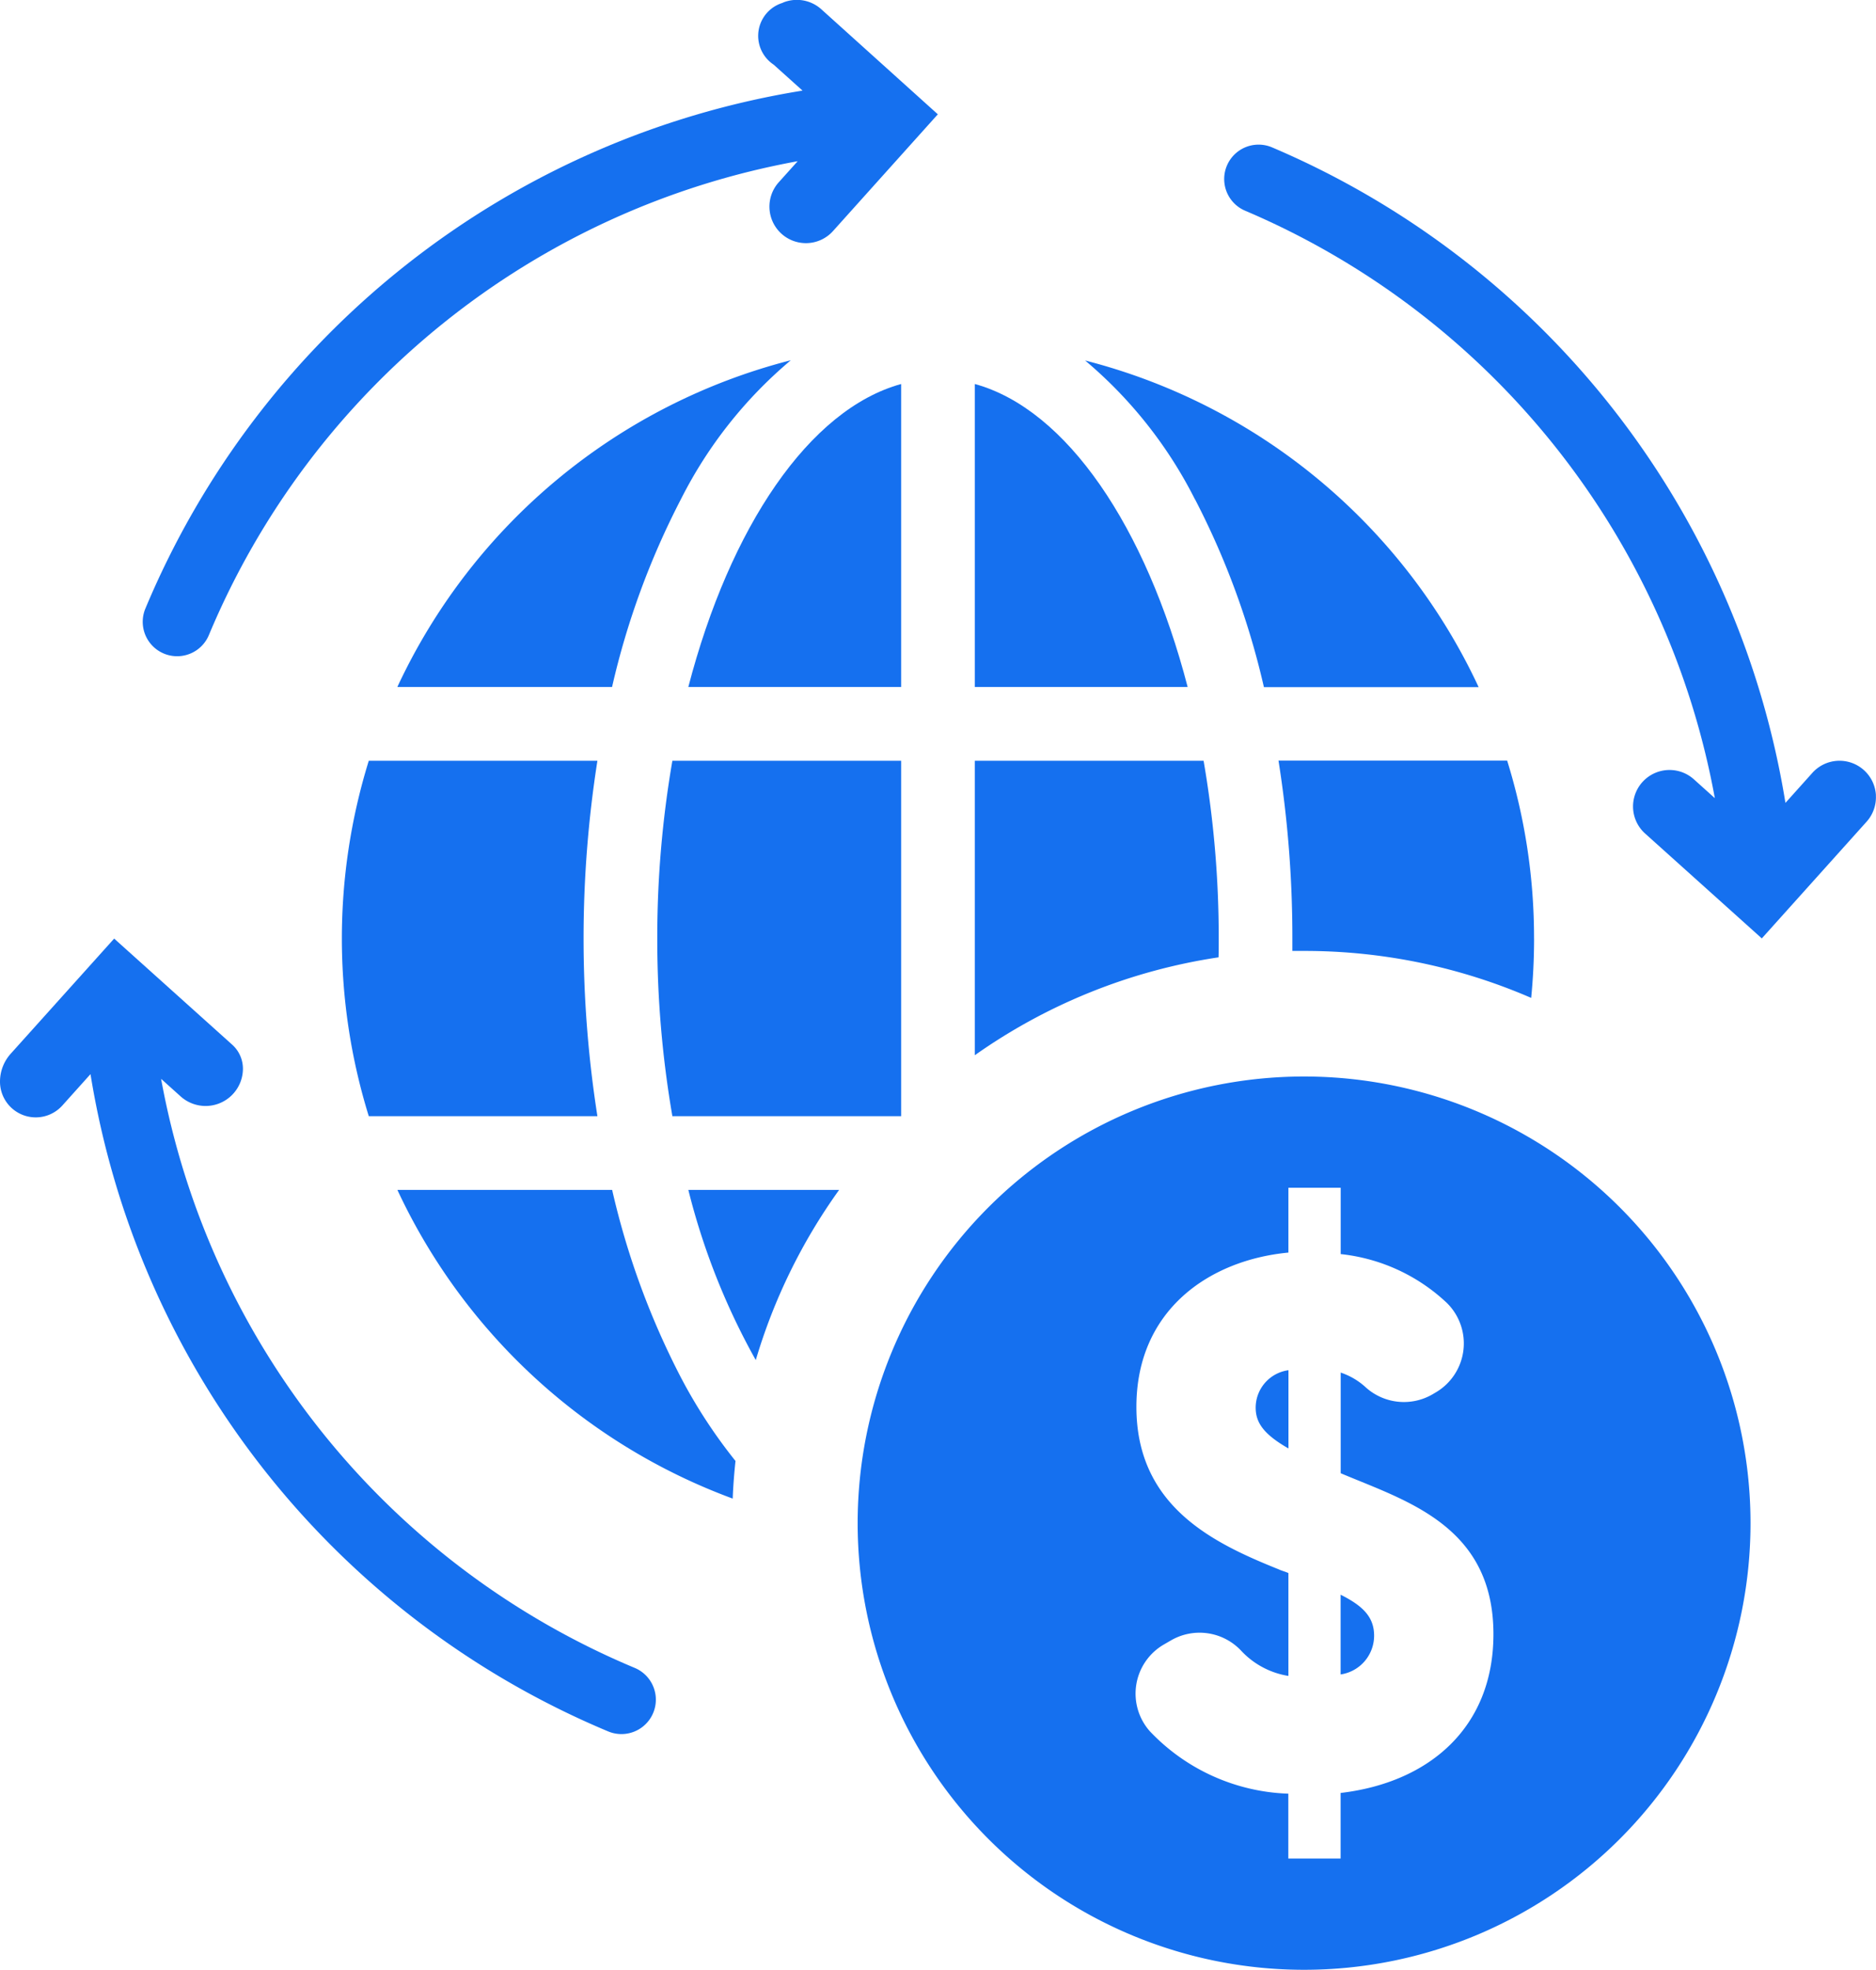 <svg id="icon2" xmlns="http://www.w3.org/2000/svg" xmlns:xlink="http://www.w3.org/1999/xlink" width="60.983" height="64" viewBox="0 0 60.983 64">
  <defs>
    <clipPath id="clip-path">
      <rect id="사각형_303" data-name="사각형 303" width="60.983" height="64" fill="#1570ef"/>
    </clipPath>
  </defs>
  <g id="그룹_256" data-name="그룹 256" clip-path="url(#clip-path)">
    <path id="패스_4704" data-name="패스 4704" d="M129.283,78.077V68.232c-2.985.82-5.565,4.647-6.918,9.845Z" transform="translate(-99.99 -55.755)" fill="#1570ef"/>
    <path id="패스_4705" data-name="패스 4705" d="M127.268,211.434a18.465,18.465,0,0,0-2.709,5.529,22.4,22.4,0,0,1-2.192-5.529Z" transform="translate(-99.991 -172.772)" fill="#1570ef"/>
    <path id="패스_4706" data-name="패스 4706" d="M116.845,140.952a33.731,33.731,0,0,0,.491,5.774h7.436V135.178h-7.436a33.736,33.736,0,0,0-.491,5.774" transform="translate(-95.479 -110.46)" fill="#1570ef"/>
    <path id="패스_4707" data-name="패스 4707" d="M180.219,78.077c-1.353-5.2-3.933-9.025-6.918-9.845v9.845Z" transform="translate(-141.612 -55.755)" fill="#1570ef"/>
    <path id="패스_4708" data-name="패스 4708" d="M235.6,140.953q0,.978-.094,1.93a18.5,18.5,0,0,0-7.383-1.526c-.128,0-.254,0-.38,0,0-.136,0-.272,0-.409a36.757,36.757,0,0,0-.451-5.775h7.433a19.37,19.37,0,0,1,.874,5.775" transform="translate(-185.732 -110.46)" fill="#1570ef"/>
    <path id="패스_4709" data-name="패스 4709" d="M196.484,68.553a25.621,25.621,0,0,1,2.238,6.1h6.98a19.42,19.42,0,0,0-12.792-10.613,14.325,14.325,0,0,1,3.573,4.517" transform="translate(-157.636 -52.327)" fill="#1570ef"/>
    <path id="패스_4710" data-name="패스 4710" d="M77.612,74.649a25.613,25.613,0,0,1,2.238-6.1,14.325,14.325,0,0,1,3.573-4.517A19.421,19.421,0,0,0,70.632,74.649Z" transform="translate(-57.716 -52.327)" fill="#1570ef"/>
    <path id="패스_4711" data-name="패스 4711" d="M81.627,220.241c-.043.4-.075.81-.091,1.222a19.45,19.45,0,0,1-10.9-10.029h6.981a25.589,25.589,0,0,0,2.238,6.1,16.828,16.828,0,0,0,1.775,2.711" transform="translate(-57.718 -172.772)" fill="#1570ef"/>
    <path id="패스_4712" data-name="패스 4712" d="M69.079,146.726a37.281,37.281,0,0,1,0-11.548H61.647a19.49,19.49,0,0,0,0,11.548Z" transform="translate(-49.659 -110.46)" fill="#1570ef"/>
    <path id="패스_4713" data-name="패스 4713" d="M181.226,140.953c0,.2,0,.409-.006.612a18.473,18.473,0,0,0-7.922,3.18v-9.567h7.436a33.714,33.714,0,0,1,.492,5.775" transform="translate(-141.609 -110.46)" fill="#1570ef"/>
    <path id="패스_4714" data-name="패스 4714" d="M238.784,46.828h0a1.186,1.186,0,0,0-2.068-.729l-.874.974a28.01,28.01,0,0,0-16.692-21.3,1.118,1.118,0,1,0-.868,2.061,25.766,25.766,0,0,1,15.265,19.085l-.681-.612a1.186,1.186,0,0,0-1.978.882v0a1.182,1.182,0,0,0,.392.879l3.794,3.408,3.408-3.794a1.186,1.186,0,0,0,.3-.856" transform="translate(-177.803 -20.986)" fill="#1570ef"/>
    <path id="패스_4715" data-name="패스 4715" d="M46.173.091a1.121,1.121,0,0,0-.3,2.008l.941.845A27.981,27.981,0,0,0,25.451,19.775a1.118,1.118,0,1,0,2.066.857A25.739,25.739,0,0,1,46.656,5.238l-.613.682A1.186,1.186,0,0,0,46.925,7.9h0a1.182,1.182,0,0,0,.879-.392l3.408-3.794L47.423.3a1.188,1.188,0,0,0-1.25-.213" transform="translate(-20.726 0)" fill="#1570ef"/>
    <path id="패스_4716" data-name="패스 4716" d="M5.237,171.316l.634.57a1.214,1.214,0,0,0,2.026-.9h0a1.048,1.048,0,0,0-.348-.779l-3.838-3.448L.348,170.5a1.357,1.357,0,0,0-.348.907,1.162,1.162,0,0,0,2.026.776l.916-1.02A27.981,27.981,0,0,0,19.773,192.52a1.118,1.118,0,1,0,.857-2.066A25.74,25.74,0,0,1,5.237,171.316" transform="translate(0 -136.263)" fill="#1570ef"/>
    <path id="패스_4717" data-name="패스 4717" d="M238.32,283.357v2.591a1.273,1.273,0,0,0,1.089-1.26c0-.605-.363-.968-1.089-1.331" transform="translate(-194.741 -231.543)" fill="#1570ef"/>
    <path id="패스_4718" data-name="패스 4718" d="M223.224,244.7c0,.46.217.847,1.066,1.331v-2.542a1.23,1.23,0,0,0-1.066,1.211" transform="translate(-182.406 -198.969)" fill="#1570ef"/>
    <path id="패스_4719" data-name="패스 4719" d="M166.981,191.278a14.512,14.512,0,1,0,14.512,14.512,14.512,14.512,0,0,0-14.512-14.512m1.187,23.278v2.131h-1.7V214.58a6.5,6.5,0,0,1-4.5-2.027,1.844,1.844,0,0,1,.46-2.823l.23-.133a1.854,1.854,0,0,1,2.281.342,2.678,2.678,0,0,0,1.532.815v-3.342c-.1-.048-.219-.074-.315-.121-2.107-.847-4.626-2.034-4.626-5.279,0-3.147,2.373-4.77,4.941-5.013v-2.107h1.7v2.156a5.944,5.944,0,0,1,3.449,1.585,1.845,1.845,0,0,1-.364,2.912l-.117.069a1.853,1.853,0,0,1-2.182-.262,2.257,2.257,0,0,0-.786-.454v3.27c2.107.894,4.965,1.695,4.965,5.23,0,3.027-2.083,4.819-4.965,5.158" transform="translate(-124.589 -156.301)" fill="#1570ef"/>
  </g>
</svg>
